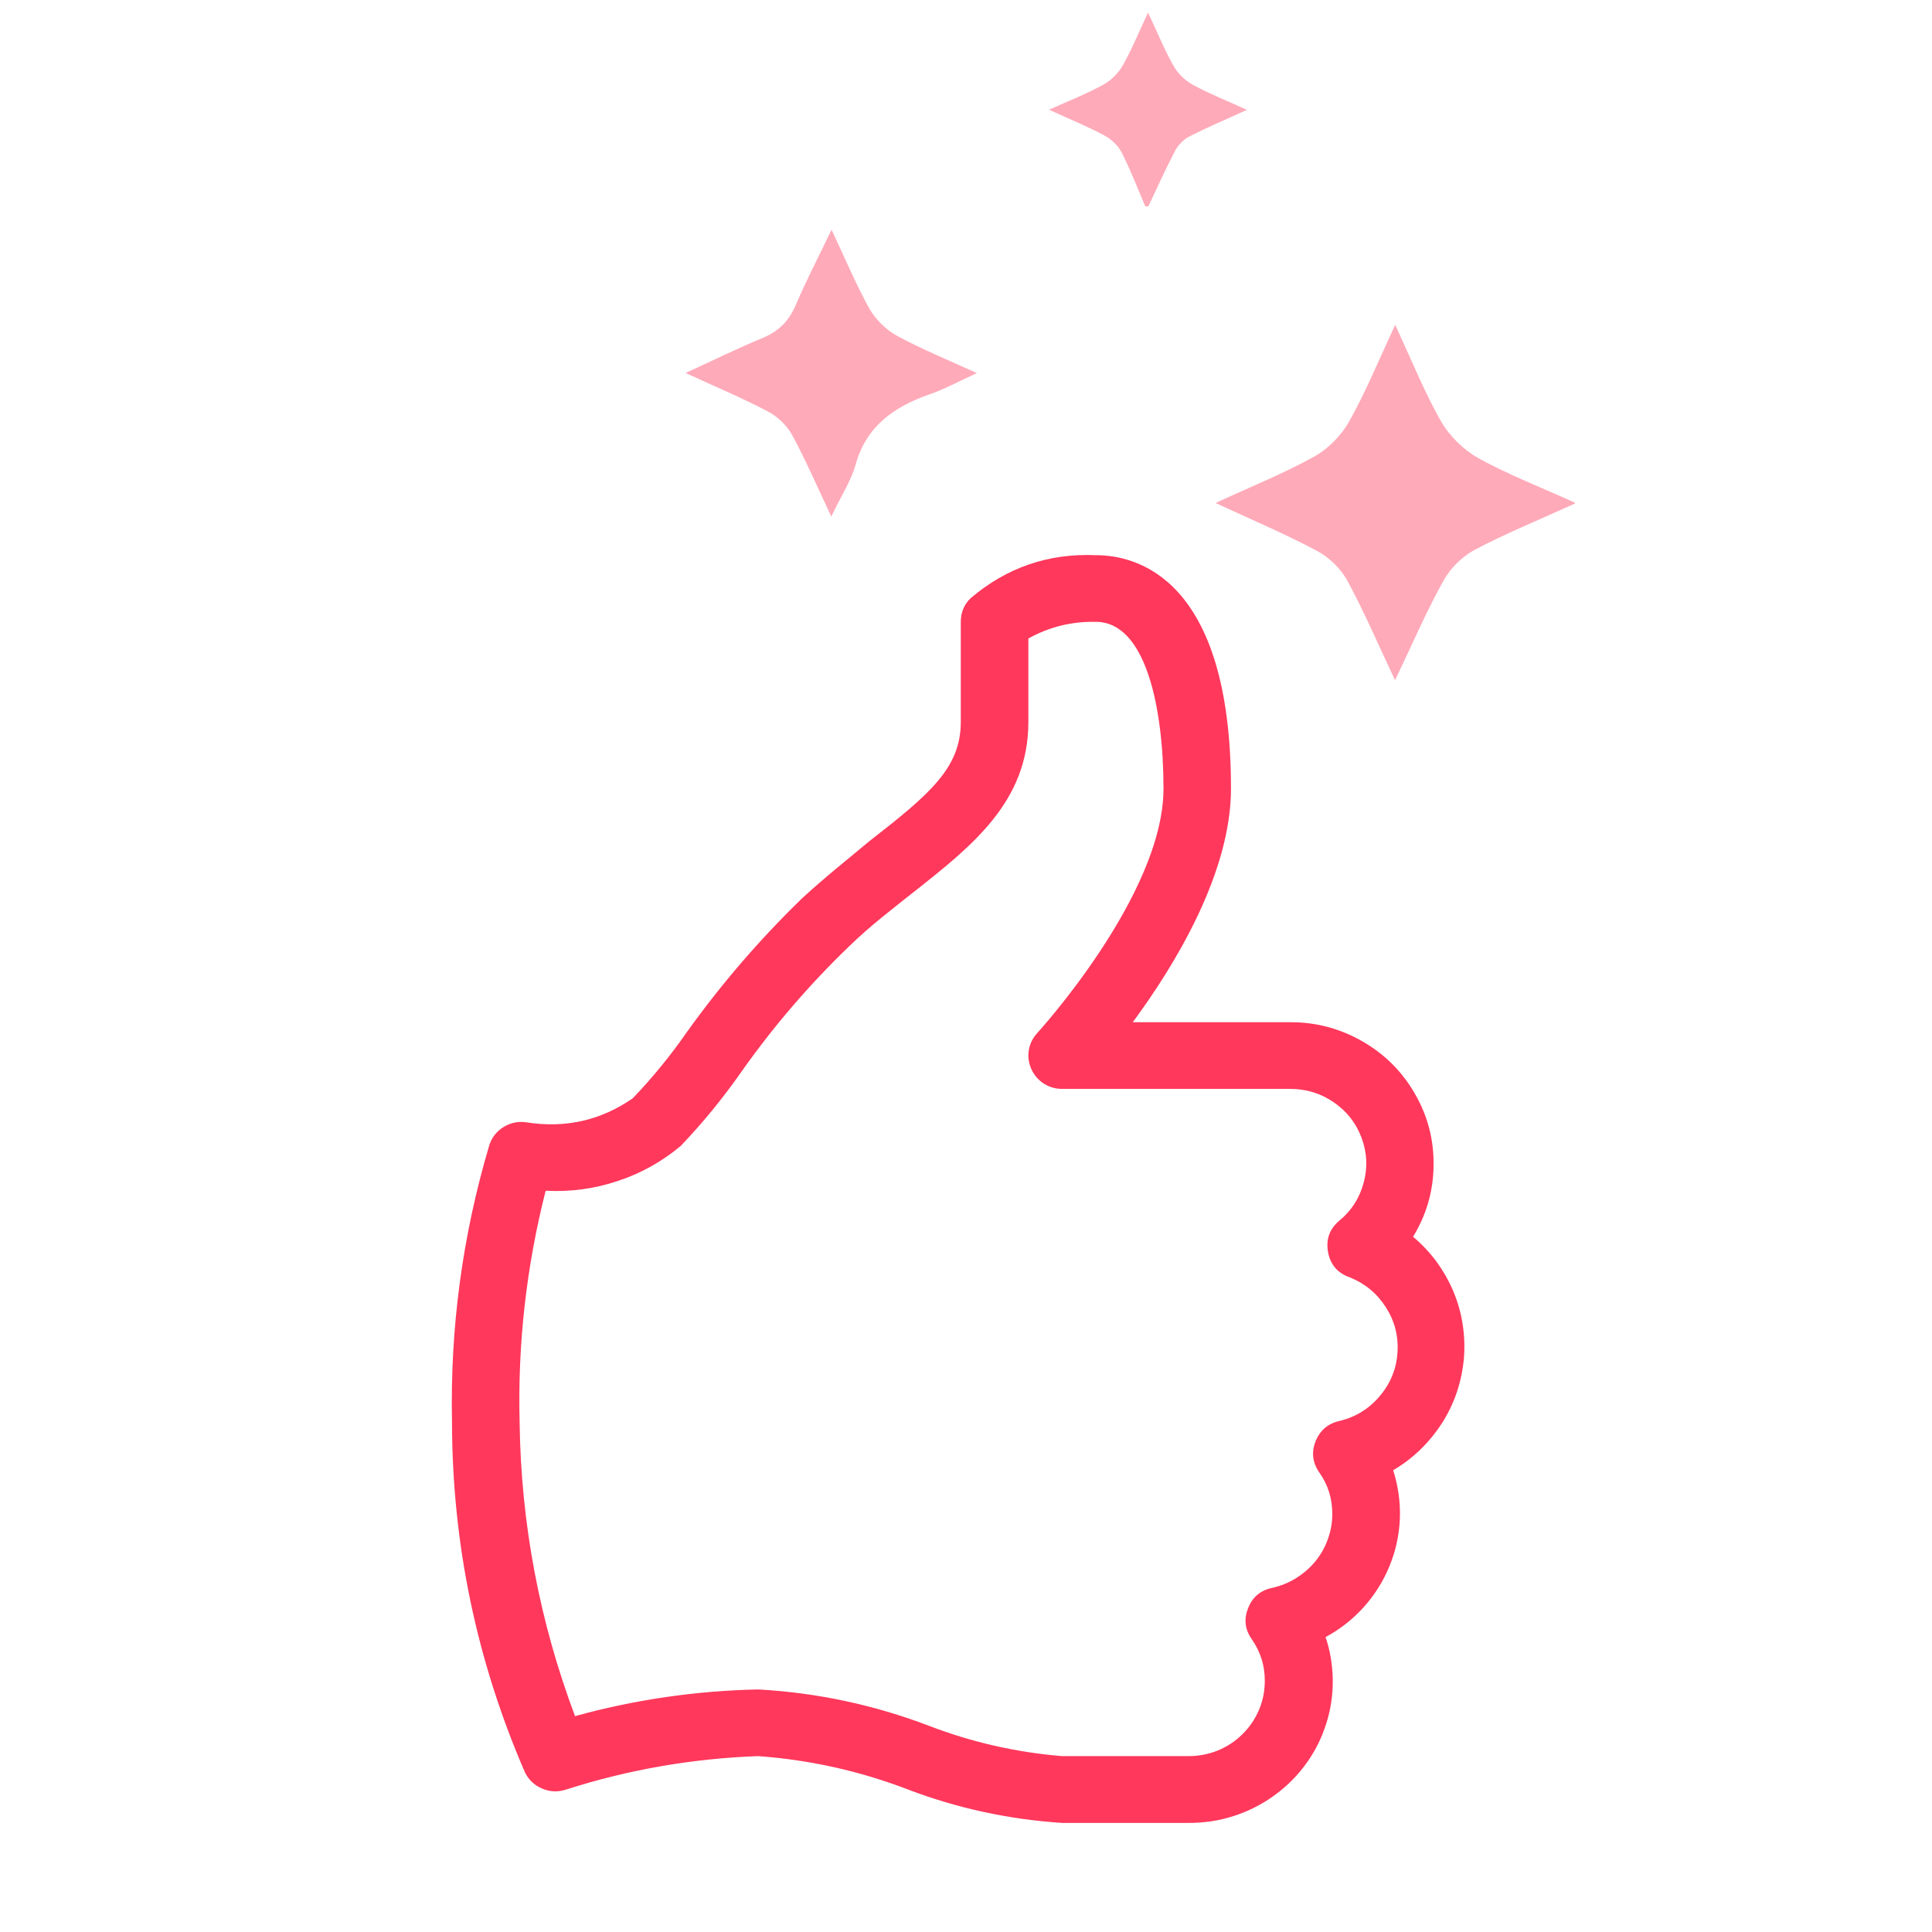 <svg xmlns="http://www.w3.org/2000/svg" xmlns:xlink="http://www.w3.org/1999/xlink" width="75" zoomAndPan="magnify" viewBox="0 0 56.25 56.25" height="75" preserveAspectRatio="xMidYMid meet" version="1.0"><defs><filter x="0%" y="0%" width="100%" height="100%" id="fa1c54d23c"><feColorMatrix values="0 0 0 0 1 0 0 0 0 1 0 0 0 0 1 0 0 0 1 0" color-interpolation-filters="sRGB"/></filter><clipPath id="72cad6f4aa"><path d="M 13.062 16.066 L 42.668 16.066 L 42.668 53.074 L 13.062 53.074 Z M 13.062 16.066 " clip-rule="nonzero"/></clipPath><mask id="3af455adfa"><g filter="url(#fa1c54d23c)"><rect x="-5.625" width="67.5" fill="#000000" y="-5.625" height="67.5" fill-opacity="0.427"/></g></mask><clipPath id="2d982a2648"><path d="M 11 0.254 L 18 0.254 L 18 7 L 11 7 Z M 11 0.254 " clip-rule="nonzero"/></clipPath><clipPath id="f8b28ef918"><path d="M 16 9 L 26.852 9 L 26.852 19.984 L 16 19.984 Z M 16 9 " clip-rule="nonzero"/></clipPath><clipPath id="4bee02ca7d"><path d="M 0.949 6 L 10 6 L 10 16 L 0.949 16 Z M 0.949 6 " clip-rule="nonzero"/></clipPath><clipPath id="487ed61727"><rect x="0" width="28" y="0" height="27"/></clipPath></defs><g clip-path="url(#72cad6f4aa)"><path fill="#ff385c" d="M 34.609 53.074 L 30.922 53.074 C 29.379 52.973 27.883 52.652 26.438 52.102 C 25.031 51.562 23.578 51.238 22.07 51.129 C 20.164 51.199 18.301 51.52 16.484 52.102 C 16.25 52.18 16.02 52.172 15.793 52.078 C 15.562 51.984 15.395 51.824 15.285 51.605 C 13.875 48.352 13.168 44.957 13.16 41.418 C 13.102 38.676 13.461 35.988 14.242 33.355 C 14.312 33.125 14.453 32.945 14.656 32.816 C 14.863 32.688 15.086 32.641 15.324 32.676 C 16.453 32.855 17.488 32.625 18.422 31.977 C 19.004 31.371 19.531 30.723 20.008 30.035 C 21.008 28.641 22.125 27.344 23.359 26.148 C 24.047 25.516 24.746 24.965 25.328 24.477 C 27.078 23.117 27.973 22.352 27.973 21.02 L 27.973 18.105 C 27.973 17.836 28.066 17.605 28.258 17.418 C 29.309 16.523 30.523 16.105 31.906 16.164 C 33.086 16.164 35.84 16.824 35.84 22.961 C 35.84 25.418 34.207 28.102 32.98 29.762 L 37.562 29.762 C 38.312 29.758 39.016 29.945 39.668 30.32 C 40.316 30.691 40.828 31.203 41.199 31.852 C 41.57 32.496 41.75 33.191 41.738 33.938 C 41.73 34.68 41.531 35.371 41.141 36.008 C 41.398 36.223 41.625 36.465 41.824 36.734 C 42.023 37.008 42.188 37.297 42.316 37.602 C 42.445 37.91 42.535 38.23 42.586 38.562 C 42.637 38.891 42.648 39.223 42.621 39.555 C 42.59 39.887 42.523 40.211 42.418 40.527 C 42.312 40.844 42.168 41.145 41.988 41.426 C 41.809 41.707 41.598 41.965 41.359 42.199 C 41.117 42.434 40.852 42.637 40.562 42.805 C 40.707 43.262 40.773 43.727 40.758 44.203 C 40.738 44.68 40.641 45.141 40.461 45.582 C 40.281 46.027 40.031 46.426 39.711 46.785 C 39.391 47.141 39.02 47.434 38.594 47.664 C 38.699 47.973 38.762 48.289 38.789 48.617 C 38.816 48.941 38.805 49.266 38.754 49.59 C 38.703 49.914 38.613 50.223 38.488 50.527 C 38.363 50.828 38.203 51.113 38.008 51.375 C 37.812 51.641 37.59 51.879 37.336 52.09 C 37.086 52.301 36.812 52.48 36.516 52.629 C 36.223 52.777 35.914 52.887 35.59 52.965 C 35.27 53.039 34.941 53.074 34.609 53.074 Z M 22.07 49.188 C 23.785 49.281 25.445 49.637 27.047 50.246 C 28.297 50.727 29.59 51.02 30.922 51.129 L 34.609 51.129 C 34.906 51.129 35.188 51.074 35.457 50.965 C 35.73 50.852 35.969 50.695 36.176 50.488 C 36.383 50.285 36.543 50.047 36.656 49.781 C 36.77 49.512 36.824 49.234 36.824 48.945 C 36.828 48.496 36.699 48.09 36.441 47.719 C 36.242 47.434 36.211 47.129 36.344 46.809 C 36.473 46.488 36.711 46.297 37.051 46.227 C 37.297 46.172 37.527 46.078 37.738 45.945 C 37.953 45.812 38.141 45.648 38.297 45.457 C 38.457 45.262 38.578 45.047 38.66 44.812 C 38.746 44.578 38.789 44.336 38.789 44.09 C 38.793 43.641 38.668 43.23 38.406 42.863 C 38.211 42.578 38.176 42.273 38.309 41.949 C 38.441 41.633 38.676 41.438 39.016 41.367 C 39.484 41.25 39.871 41.008 40.176 40.641 C 40.484 40.277 40.656 39.855 40.688 39.383 C 40.719 38.906 40.609 38.469 40.352 38.066 C 40.098 37.664 39.746 37.371 39.301 37.191 C 38.941 37.066 38.73 36.816 38.664 36.445 C 38.602 36.078 38.711 35.777 38.996 35.539 C 39.352 35.246 39.586 34.875 39.703 34.434 C 39.824 33.992 39.801 33.555 39.641 33.125 C 39.48 32.695 39.211 32.352 38.828 32.09 C 38.445 31.828 38.023 31.703 37.562 31.703 L 30.922 31.703 C 30.73 31.703 30.551 31.652 30.387 31.547 C 30.227 31.441 30.105 31.301 30.027 31.125 C 29.949 30.949 29.922 30.77 29.953 30.578 C 29.984 30.391 30.066 30.223 30.195 30.082 C 30.195 30.082 33.875 26.062 33.875 22.961 C 33.875 20.613 33.363 18.105 31.906 18.105 C 31.207 18.09 30.551 18.25 29.941 18.59 L 29.941 21.02 C 29.941 23.34 28.309 24.625 26.586 25.984 C 25.977 26.469 25.336 26.953 24.719 27.555 C 23.559 28.672 22.516 29.887 21.59 31.199 C 21.055 31.965 20.465 32.688 19.82 33.363 C 19.273 33.82 18.66 34.164 17.98 34.387 C 17.301 34.613 16.602 34.707 15.887 34.668 C 15.324 36.883 15.07 39.133 15.129 41.418 C 15.168 44.359 15.707 47.207 16.742 49.965 C 18.484 49.484 20.262 49.227 22.07 49.188 Z M 22.07 49.188 " fill-opacity="1" fill-rule="nonzero"/></g><g mask="url(#3af455adfa)"><g transform="matrix(1, 0, 0, 1, 19, -0)"><g clip-path="url(#487ed61727)"><g clip-path="url(#2d982a2648)"><path fill="#ff385c" d="M 14.434 6.008 C 14.691 5.465 14.938 4.914 15.219 4.379 C 15.305 4.215 15.469 4.055 15.637 3.969 C 16.152 3.707 16.684 3.48 17.305 3.199 C 16.734 2.938 16.219 2.734 15.738 2.473 C 15.512 2.352 15.293 2.141 15.168 1.918 C 14.902 1.449 14.695 0.941 14.426 0.363 C 14.16 0.926 13.957 1.434 13.688 1.906 C 13.559 2.133 13.344 2.344 13.117 2.469 C 12.641 2.73 12.129 2.93 11.543 3.195 C 12.133 3.465 12.66 3.68 13.156 3.945 C 13.363 4.055 13.559 4.246 13.66 4.445 C 13.918 4.953 14.121 5.484 14.344 6.008 C 14.375 6.008 14.402 6.008 14.434 6.008 " fill-opacity="1" fill-rule="nonzero"/></g><g clip-path="url(#f8b28ef918)"><path fill="#ff385c" d="M 21.621 9.457 C 21.133 10.504 20.762 11.414 20.281 12.27 C 20.051 12.68 19.672 13.066 19.262 13.293 C 18.395 13.777 17.465 14.148 16.391 14.645 C 17.477 15.148 18.438 15.555 19.352 16.043 C 19.699 16.23 20.035 16.555 20.223 16.898 C 20.707 17.785 21.105 18.723 21.617 19.805 C 22.121 18.754 22.523 17.812 23.016 16.926 C 23.215 16.559 23.562 16.207 23.93 16.012 C 24.828 15.535 25.781 15.148 26.883 14.648 C 25.828 14.172 24.906 13.816 24.051 13.344 C 23.617 13.102 23.203 12.699 22.957 12.27 C 22.473 11.422 22.109 10.508 21.621 9.457 " fill-opacity="1" fill-rule="nonzero"/></g><g clip-path="url(#4bee02ca7d)"><path fill="#ff385c" d="M 5.203 15.039 C 5.488 14.441 5.773 14.012 5.906 13.543 C 6.215 12.418 7.012 11.852 8.055 11.484 C 8.488 11.336 8.895 11.113 9.441 10.863 C 8.598 10.477 7.836 10.168 7.117 9.777 C 6.797 9.602 6.496 9.305 6.316 8.992 C 5.926 8.293 5.617 7.551 5.211 6.688 C 4.824 7.492 4.465 8.184 4.16 8.898 C 3.957 9.371 3.645 9.664 3.168 9.855 C 2.465 10.145 1.781 10.484 0.961 10.859 C 1.832 11.262 2.609 11.586 3.352 11.977 C 3.637 12.125 3.91 12.387 4.062 12.664 C 4.461 13.398 4.793 14.172 5.203 15.039 " fill-opacity="1" fill-rule="nonzero"/></g></g></g></g></svg>